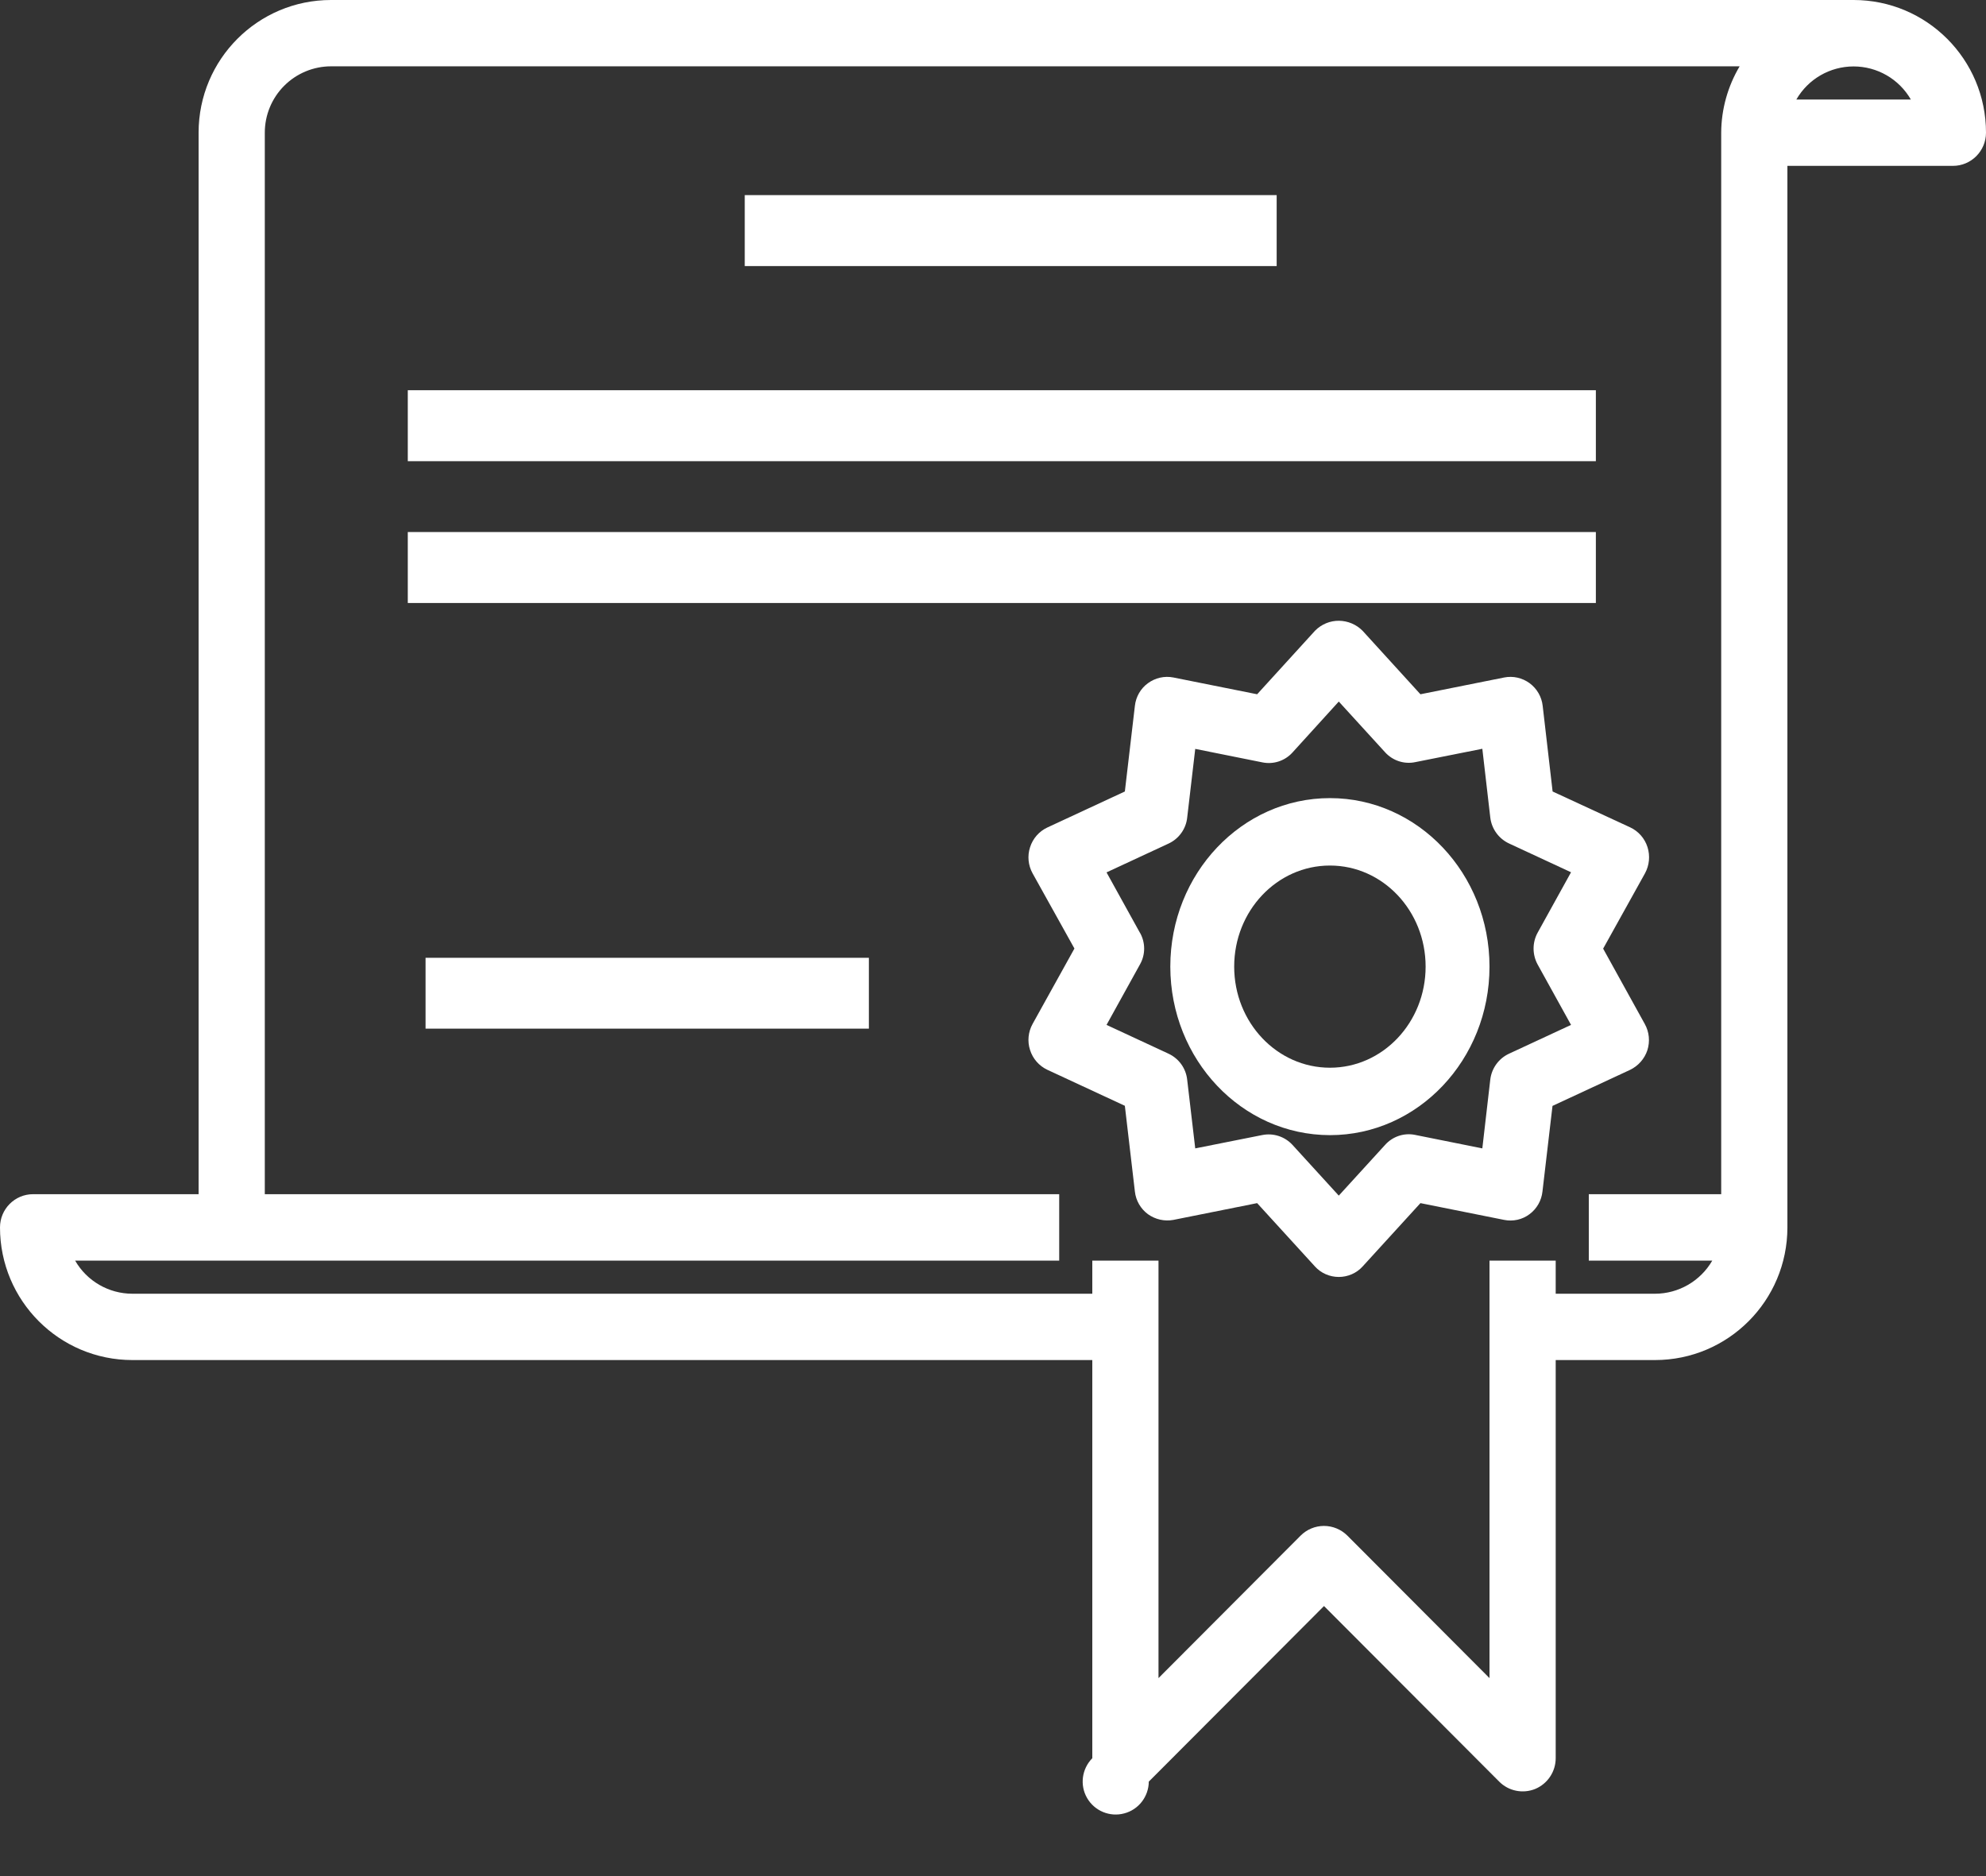 <?xml version="1.0" encoding="UTF-8"?>
<svg width="18px" height="17px" viewBox="0 0 18 17" version="1.1" xmlns="http://www.w3.org/2000/svg" xmlns:xlink="http://www.w3.org/1999/xlink">
    <rect x="0" y="0" width="18" height="17" fill="#333333" stroke="none"/>
    <!-- Generator: Sketch 52.5 (67469) - http://www.bohemiancoding.com/sketch -->
    <title>certifications_ico</title>
    <desc>Created with Sketch.</desc>
    <g id="Page-1" stroke="none" stroke-width="1" fill="none" fill-rule="evenodd">
        <g id="01-Page-Builder" transform="translate(-35, -400)" fill="#FFFFFF">
            <g id="Left-nav" transform="translate(-8, -8)">
                <g id="Nav" transform="translate(42, 131)">
                    <g id="certifications_ico" transform="translate(1, 277)">
                        <path d="M16.8,0 L3,0 C2.337,0 1.8,0.538 1.8,1.202 L1.8,10.821 L0.3,10.821 C0.134,10.821 0,10.956 0,11.122 C0,11.786 0.537,12.324 1.2,12.324 L9.9,12.324 L9.9,15.932 C9.805,16.028 9.785,16.176 9.853,16.293 C9.921,16.41 10.059,16.467 10.189,16.432 C10.32,16.398 10.411,16.279 10.412,16.144 L12,14.553 L13.588,16.144 C13.673,16.23 13.803,16.256 13.915,16.21 C14.027,16.163 14.1,16.053 14.1,15.932 L14.1,12.324 L15,12.324 C15.663,12.324 16.2,11.786 16.2,11.122 L16.2,1.503 L17.7,1.503 C17.866,1.503 18,1.368 18,1.202 C18,0.538 17.463,0 16.8,0 Z M15.6,1.202 L15.6,10.821 L14.4,10.821 L14.4,11.423 L15.519,11.423 C15.412,11.608 15.214,11.723 15,11.723 L14.1,11.723 L14.1,11.423 L13.5,11.423 L13.5,15.206 L12.212,13.915 C12.156,13.859 12.079,13.827 12,13.827 C11.92,13.827 11.844,13.859 11.788,13.915 L10.5,15.206 L10.5,11.423 L9.9,11.423 L9.9,11.723 L1.2,11.723 C0.986,11.723 0.788,11.609 0.681,11.423 L9.6,11.423 L9.6,10.821 L2.4,10.821 L2.4,1.202 C2.4,1.043 2.463,0.89 2.576,0.777 C2.688,0.665 2.841,0.601 3,0.601 L15.767,0.601 C15.659,0.783 15.601,0.991 15.6,1.202 Z M16.281,0.902 C16.388,0.716 16.586,0.602 16.8,0.602 C17.014,0.602 17.212,0.716 17.319,0.902 L16.281,0.902 Z" id="Shape"></path>
                        <path d="M14.907,9.278 L14.53,8.596 L14.909,7.914 C14.949,7.841 14.957,7.755 14.932,7.676 C14.907,7.597 14.85,7.532 14.775,7.497 L14.072,7.172 L13.982,6.396 C13.973,6.314 13.93,6.24 13.864,6.191 C13.797,6.142 13.714,6.123 13.633,6.139 L12.874,6.291 L12.35,5.716 C12.294,5.659 12.217,5.626 12.136,5.625 C12.056,5.624 11.978,5.656 11.921,5.713 L11.918,5.716 L11.394,6.291 L10.635,6.139 C10.554,6.123 10.471,6.142 10.404,6.191 C10.338,6.239 10.295,6.314 10.286,6.396 L10.195,7.172 L9.493,7.498 C9.418,7.533 9.361,7.598 9.336,7.677 C9.31,7.756 9.319,7.842 9.359,7.914 L9.738,8.595 L9.359,9.278 C9.319,9.35 9.31,9.436 9.336,9.515 C9.361,9.594 9.418,9.659 9.493,9.694 L10.195,10.02 L10.286,10.797 C10.295,10.879 10.338,10.953 10.404,11.002 C10.471,11.05 10.554,11.069 10.635,11.054 L11.394,10.902 L11.918,11.476 C11.973,11.537 12.052,11.571 12.134,11.571 C12.216,11.571 12.295,11.537 12.35,11.476 L12.874,10.902 L13.633,11.054 C13.713,11.07 13.797,11.052 13.863,11.002 C13.929,10.953 13.971,10.879 13.98,10.797 L14.071,10.021 L14.773,9.695 C14.848,9.659 14.905,9.595 14.931,9.516 C14.956,9.437 14.948,9.351 14.907,9.278 Z M13.937,8.741 L14.239,9.287 L13.677,9.548 C13.584,9.591 13.519,9.68 13.507,9.783 L13.435,10.406 L12.827,10.284 C12.727,10.263 12.623,10.297 12.554,10.374 L12.134,10.834 L11.714,10.374 C11.645,10.299 11.541,10.265 11.441,10.285 L10.833,10.406 L10.76,9.784 C10.749,9.681 10.685,9.592 10.591,9.548 L10.029,9.287 L10.331,8.741 C10.383,8.651 10.383,8.54 10.331,8.45 L10.331,8.451 L10.029,7.905 L10.591,7.644 C10.684,7.601 10.749,7.512 10.76,7.409 L10.833,6.786 L11.441,6.908 C11.541,6.929 11.645,6.895 11.714,6.819 L12.134,6.357 L12.554,6.817 C12.623,6.893 12.727,6.927 12.827,6.906 L13.435,6.785 L13.507,7.407 C13.519,7.51 13.583,7.599 13.677,7.643 L14.239,7.904 L13.937,8.45 C13.887,8.54 13.887,8.65 13.937,8.741 Z" id="Shape"></path>
                        <path d="M12.054,7.232 C11.255,7.232 10.607,7.916 10.607,8.759 C10.608,9.602 11.255,10.285 12.054,10.286 C12.852,10.286 13.5,9.602 13.5,8.759 C13.5,7.916 12.852,7.232 12.054,7.232 Z M12.054,9.675 C11.574,9.675 11.186,9.265 11.186,8.759 C11.186,8.253 11.574,7.843 12.054,7.843 C12.533,7.843 12.921,8.253 12.921,8.759 C12.921,9.265 12.533,9.675 12.054,9.675 Z" id="Shape"></path>
                        <path d="M6.75,1.768 L11.571,1.768 L11.571,2.411 L6.75,2.411 L6.75,1.768 Z M3.696,3.536 L14.464,3.536 L14.464,4.179 L3.696,4.179 L3.696,3.536 Z M3.696,4.821 L14.464,4.821 L14.464,5.464 L3.696,5.464 L3.696,4.821 Z M3.857,8.679 L7.875,8.679 L7.875,9.321 L3.857,9.321 L3.857,8.679 Z" id="Shape"></path>
                    </g>
                </g>
            </g>
        </g>
    </g>
</svg>
